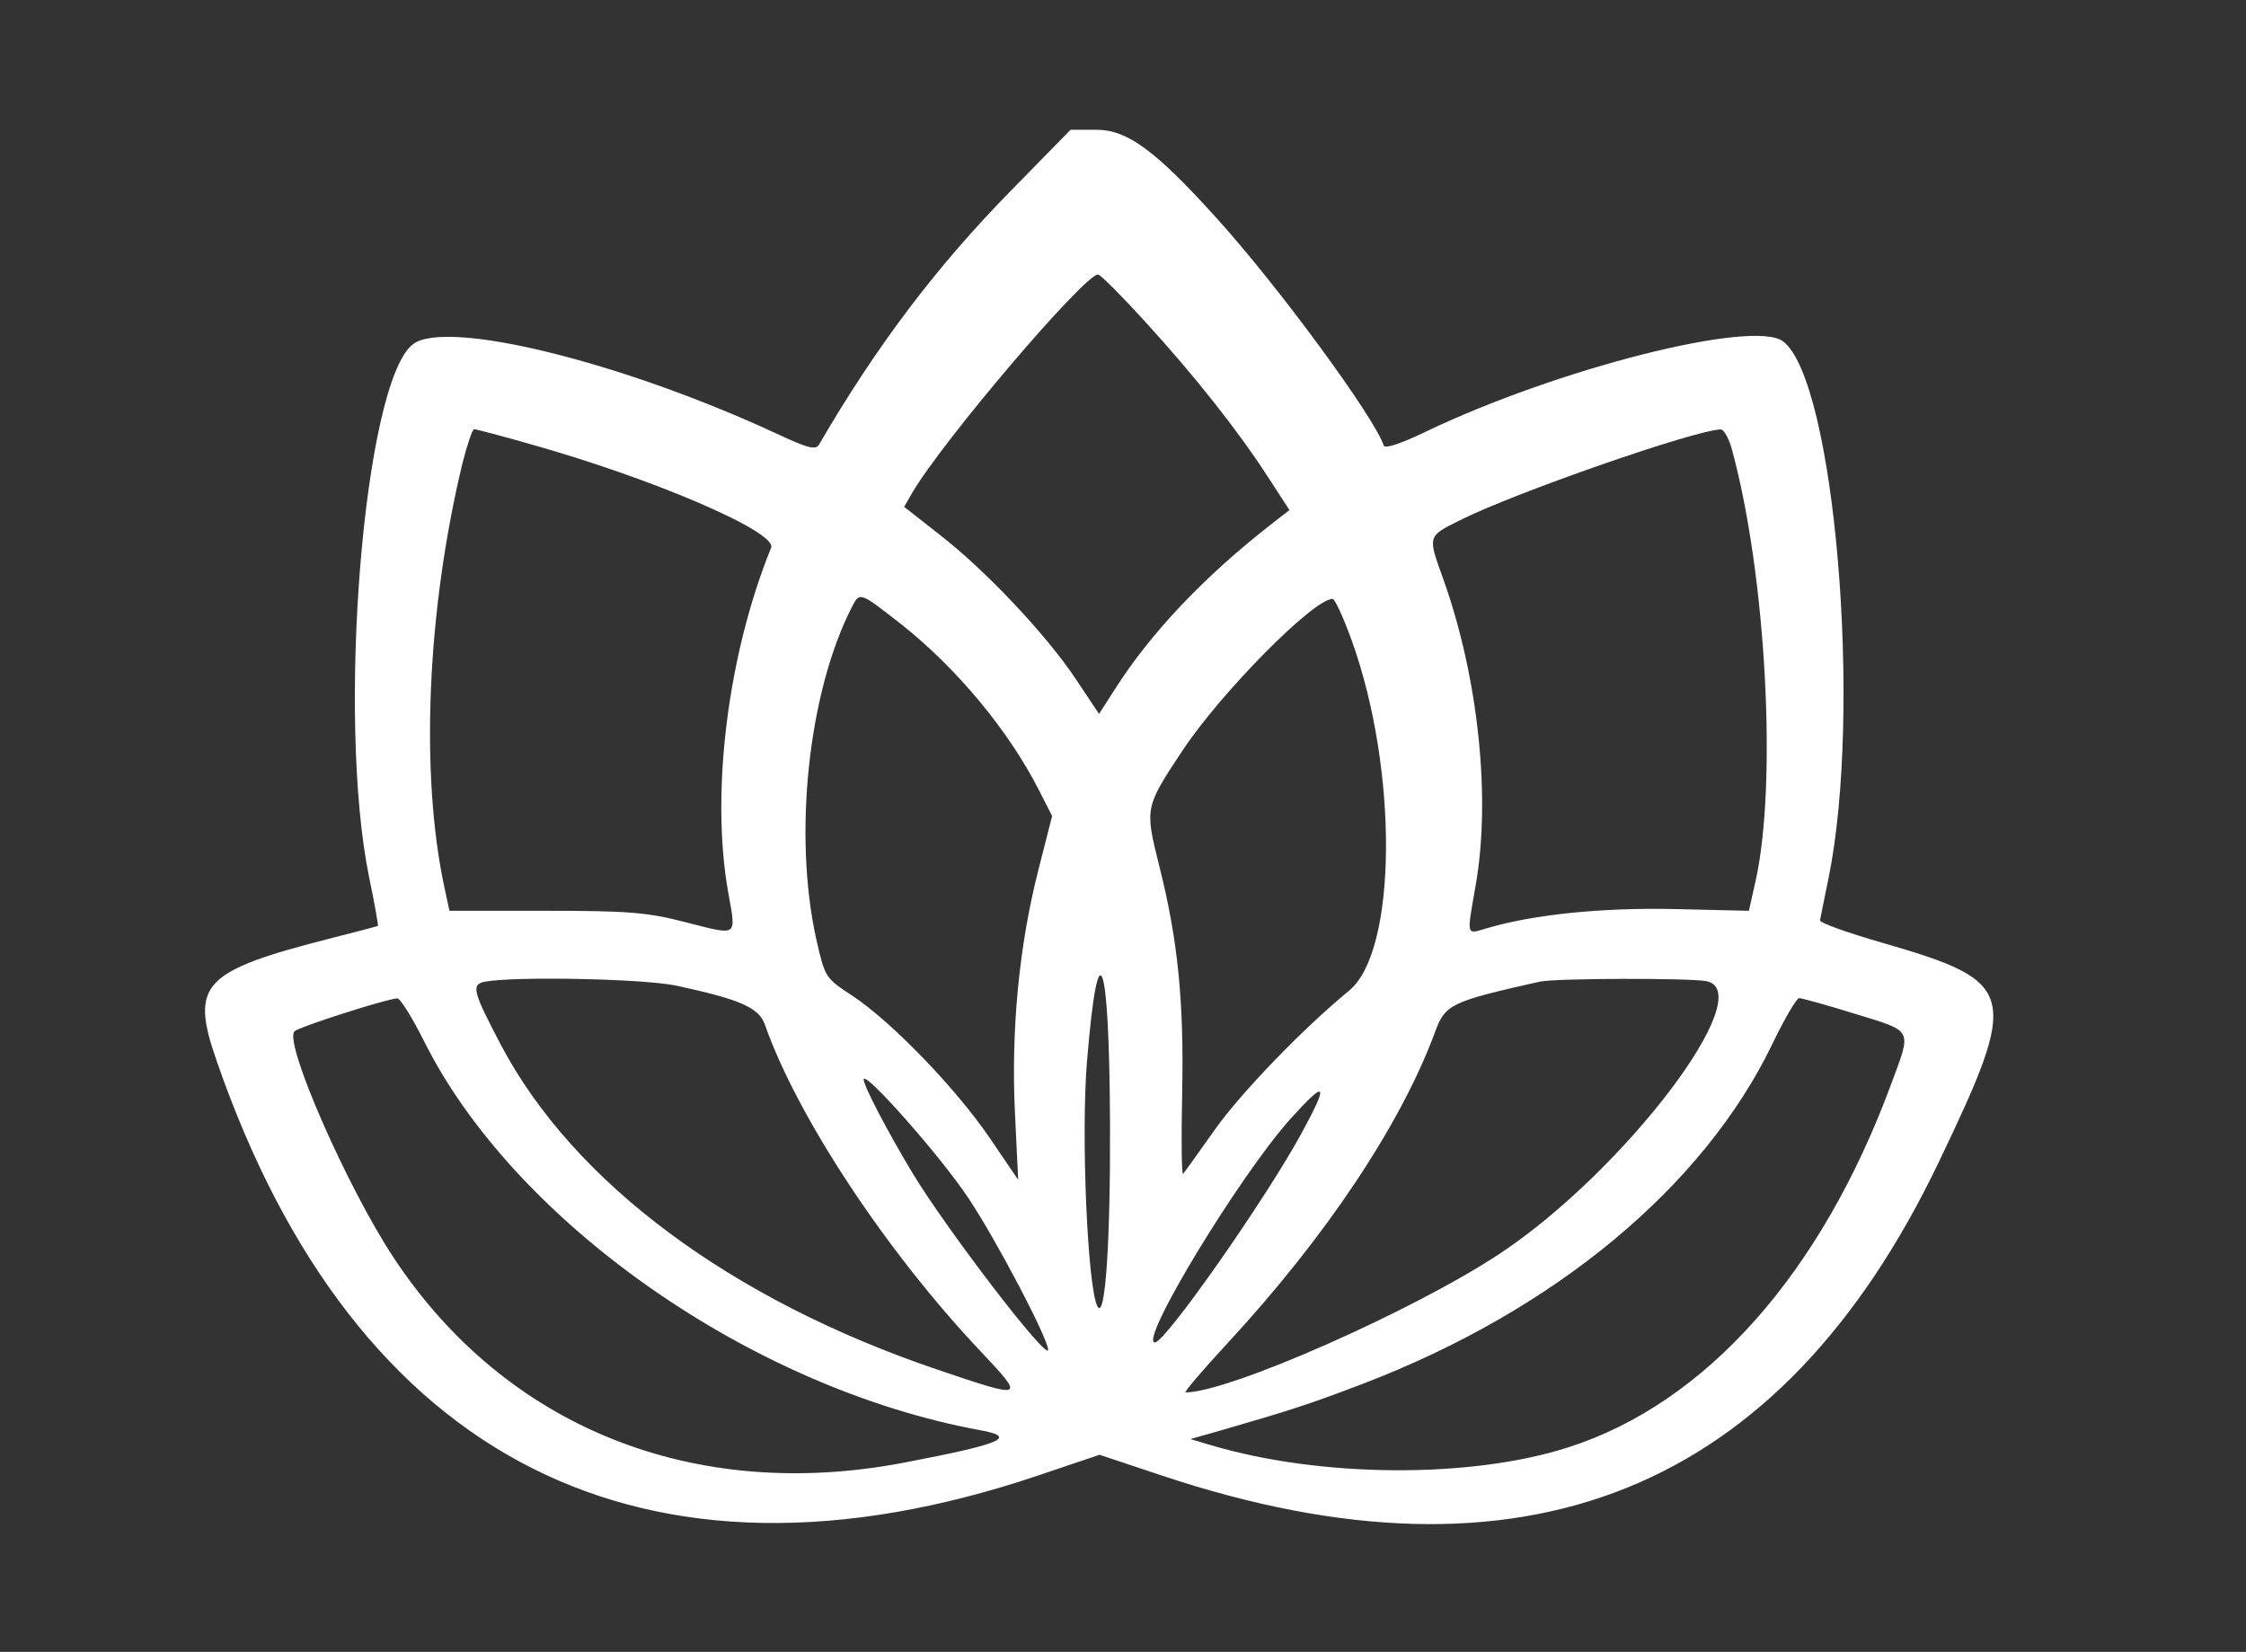 <?xml version="1.0" standalone="no"?>
<!DOCTYPE svg PUBLIC "-//W3C//DTD SVG 20010904//EN"
 "http://www.w3.org/TR/2001/REC-SVG-20010904/DTD/svg10.dtd">
<svg version="1.0" xmlns="http://www.w3.org/2000/svg"
 width="450pt" height="331pt" viewBox="0 0 450 331"
 preserveAspectRatio="xMidYMid meet">
<rect x="0" y="0" width="450" height="331" fill="#333333" stroke="none"/>
<g transform="translate(0,331) scale(0.05,-0.05)"
fill="#ffffff" stroke="none">
<path d="M4050 5855 c-299 -305 -539 -623 -767 -1015 -14 -25 -42 -18 -175 44
-622 288 -1322 459 -1454 356 -196 -154 -306 -1494 -175 -2135 22 -106 38
-194 35 -196 -2 -1 -85 -23 -184 -48 -521 -133 -569 -184 -462 -492 555 -1606
1717 -2193 3292 -1662 l246 83 252 -84 c1447 -482 2477 -66 3110 1255 327 683
317 724 -226 881 -139 40 -251 80 -249 90 2 10 17 86 34 168 137 671 25 1995
-182 2152 -119 90 -905 -109 -1434 -363 -95 -46 -161 -68 -166 -55 -38 115
-425 642 -672 914 -243 269 -356 352 -479 352 l-104 0 -240 -245z m535 -520
c204 -223 374 -439 493 -622 l89 -137 -68 -53 c-273 -212 -489 -440 -634 -669
l-61 -95 -94 141 c-118 177 -362 436 -547 579 l-140 110 33 57 c121 207 689
874 744 874 9 0 92 -83 185 -185z m-2463 -494 c493 -138 993 -353 968 -416
-174 -429 -243 -982 -172 -1381 32 -181 43 -174 -170 -120 -154 40 -230 46
-562 46 l-385 0 -20 93 c-98 456 -70 1110 72 1700 19 75 40 137 47 137 7 0
107 -26 222 -59z m4819 -26 c136 -499 181 -1336 94 -1725 l-27 -120 -299 7
c-289 6 -559 -21 -748 -76 -88 -26 -84 -38 -48 170 62 351 11 832 -128 1224
-65 180 -66 174 65 240 219 110 937 360 1044 364 14 1 35 -37 47 -84z m-3328
-698 c221 -175 430 -426 552 -667 l51 -100 -56 -220 c-76 -299 -109 -637 -93
-969 l13 -269 -115 169 c-136 199 -390 462 -547 567 -112 73 -112 75 -147 228
-93 419 -32 990 142 1330 33 63 30 64 200 -69z m1803 -62 c188 -521 183 -1247
-10 -1405 -186 -153 -432 -408 -538 -557 -63 -89 -120 -169 -127 -177 -6 -8
-8 135 -4 318 8 371 -17 619 -91 913 -59 236 -59 236 91 463 153 232 526 610
603 610 9 0 43 -74 76 -165z m-968 -1935 c2 -477 -19 -791 -50 -736 -40 72
-67 691 -42 985 45 544 89 424 92 -249z m-1738 550 c256 -55 331 -88 355 -156
128 -366 484 -907 864 -1309 181 -192 179 -193 -172 -74 -829 281 -1459 750
-1750 1302 -113 215 -120 242 -63 253 118 22 634 12 766 -16z m4128 18 c215
-44 -329 -761 -828 -1092 -346 -229 -1086 -556 -1259 -556 -8 0 67 88 166 195
397 429 696 878 833 1248 41 113 64 123 420 203 63 14 598 15 668 2z m-5142
-234 c360 -728 1312 -1396 2229 -1565 156 -28 93 -55 -305 -131 -841 -160
-1593 142 -2042 821 -186 281 -442 864 -398 908 16 17 368 130 412 132 12 0
58 -74 104 -165z m5738 103 c234 -72 227 -58 145 -279 -280 -760 -742 -1281
-1294 -1458 -391 -126 -992 -122 -1431 8 l-84 25 120 34 c280 81 352 104 570
187 769 294 1366 789 1643 1364 48 100 96 181 106 182 11 0 112 -28 225 -63z
m-3551 -742 c112 -169 316 -558 317 -604 0 -50 -409 485 -544 709 -101 168
-196 350 -195 374 1 40 313 -313 422 -479z m1331 261 c-144 -264 -545 -836
-586 -836 -67 0 339 669 543 896 145 161 156 147 43 -60z"/>
</g>
</svg>
